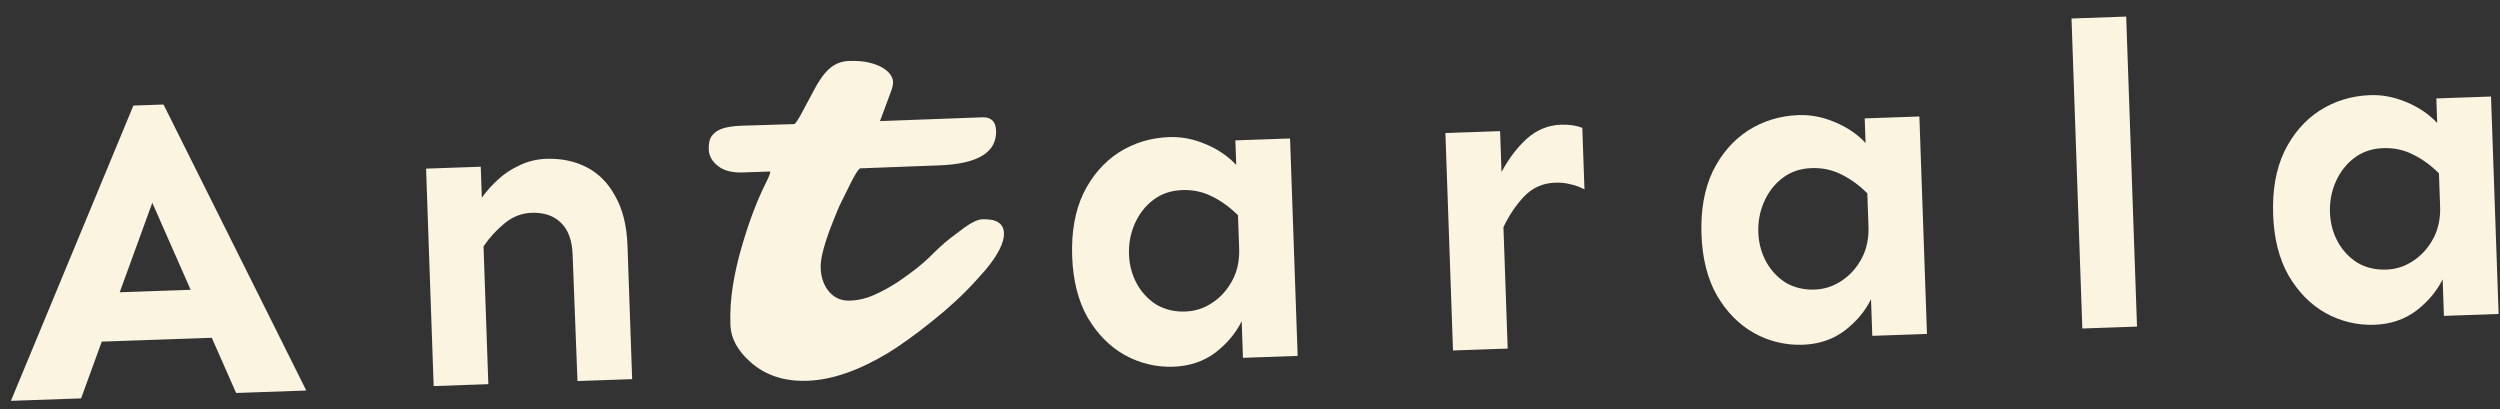 <svg width="544" height="89" viewBox="0 0 544 89" fill="none" xmlns="http://www.w3.org/2000/svg">
<rect x="0" y="0" width="544" height="89" fill="#333333" stroke="none"/>
<path d="M2.377 87.222L29.026 22.971L35.584 22.742L66.65 84.977L51.378 85.511L33.141 44.122L17.648 86.688L2.377 87.222ZM16.38 74.538L16.01 63.95L51.239 62.72L51.608 73.308L16.38 74.538ZM125.658 82.917L124.605 55.468C124.494 52.282 123.63 49.936 122.014 48.429C120.461 46.92 118.341 46.212 115.655 46.306C113.531 46.38 111.588 47.136 109.824 48.573C108.061 50.011 106.525 51.69 105.216 53.612L104.847 43.025C105.8 41.678 106.943 40.388 108.276 39.153C109.669 37.853 111.258 36.797 113.043 35.985C114.826 35.109 116.78 34.635 118.903 34.56C122.151 34.447 125.081 35.064 127.692 36.411C130.303 37.758 132.378 39.875 133.917 42.76C135.517 45.581 136.392 49.147 136.542 53.456L137.557 82.501L125.658 82.917ZM94.364 84.01L92.712 36.694L104.611 36.279L106.263 83.594L94.364 84.01ZM213.761 47.711C216.821 47.604 218.389 48.613 218.463 50.736C218.534 52.766 217.189 55.44 214.428 58.757L212.216 61.226C209.536 64.165 206.385 67.074 202.765 69.952C199.175 72.829 196.003 75.113 193.248 76.804C186.847 80.655 180.992 82.673 175.683 82.858C170.686 83.033 166.558 81.676 163.299 78.788C160.491 76.291 159.037 73.605 158.937 70.732C158.837 67.859 159.018 64.992 159.481 62.13C159.944 59.268 160.581 56.463 161.392 53.714C163.01 48.123 164.829 43.354 166.849 39.406C167.374 38.324 167.631 37.627 167.62 37.315L161.577 37.526C159.297 37.606 157.514 37.136 156.227 36.118C154.941 35.1 154.274 33.919 154.228 32.576C154.181 31.233 154.396 30.241 154.874 29.599C155.352 28.957 155.961 28.482 156.7 28.175C157.747 27.701 159.301 27.427 161.362 27.355L172.841 27.002C173.088 26.899 173.564 26.21 174.27 24.935L176.956 19.916C178.097 17.687 179.259 16.037 180.441 14.963C181.655 13.889 183.089 13.323 184.744 13.265C186.431 13.206 187.841 13.313 188.977 13.586C190.143 13.858 191.125 14.215 191.922 14.656C193.487 15.602 194.291 16.669 194.332 17.855C194.349 18.355 194.201 19.032 193.887 19.888L191.486 26.35L213.737 25.526C215.673 25.459 216.676 26.424 216.746 28.423C216.911 33.17 212.763 35.692 204.299 35.987L187.155 36.633C186.787 36.833 186.178 37.761 185.329 39.417L183.357 43.379C182.86 44.366 182.51 45.113 182.309 45.62L181.359 47.951C179.431 52.74 178.504 56.181 178.577 58.274C178.65 60.366 179.257 62.096 180.4 63.463C181.573 64.829 183.081 65.48 184.924 65.416C186.766 65.351 188.549 64.93 190.273 64.15C192.028 63.37 193.731 62.435 195.382 61.345C198.376 59.333 200.719 57.485 202.411 55.8C204.103 54.114 205.513 52.83 206.639 51.947C206.639 51.947 207.705 51.143 209.838 49.537C211.485 48.353 212.793 47.745 213.761 47.711ZM255.34 79.795C251.592 79.926 248.061 79.08 244.745 77.257C241.492 75.432 238.802 72.712 236.674 69.096C234.609 65.479 233.485 61.047 233.302 55.8C233.116 50.49 233.926 45.928 235.732 42.113C237.6 38.295 240.154 35.329 243.395 33.215C246.698 31.098 250.38 29.969 254.44 29.827C257.063 29.736 259.676 30.239 262.278 31.336C264.943 32.431 267.185 33.948 269.004 35.885L268.817 30.545L280.716 30.129L282.368 77.444L270.469 77.86L270.191 69.896C268.907 72.505 266.985 74.792 264.427 76.757C261.867 78.66 258.838 79.673 255.34 79.795ZM257.923 67.791C260.047 67.717 261.994 67.086 263.767 65.899C265.601 64.709 267.076 63.063 268.191 60.96C269.306 58.858 269.783 56.402 269.622 53.593L269.386 46.847C267.637 45.095 265.744 43.723 263.708 42.73C261.735 41.736 259.592 41.279 257.281 41.36C254.783 41.447 252.651 42.179 250.885 43.554C249.18 44.864 247.864 46.567 246.936 48.663C246.009 50.759 245.586 52.994 245.669 55.368C245.75 57.679 246.325 59.816 247.394 61.78C248.461 63.682 249.89 65.195 251.68 66.321C253.531 67.382 255.612 67.872 257.923 67.791ZM316.173 76.264L314.52 28.949L326.419 28.533L328.072 75.848L316.173 76.264ZM327.149 49.427L326.73 37.434C328.256 34.567 330.079 32.158 332.2 30.208C334.383 28.255 336.88 27.23 339.691 27.132C341.44 27.071 342.98 27.298 344.312 27.815L344.779 41.213C343.823 40.683 342.809 40.312 341.739 40.099C340.728 39.822 339.63 39.704 338.443 39.745C335.757 39.839 333.509 40.825 331.698 42.701C329.948 44.514 328.432 46.755 327.149 49.427ZM392.282 75.013C388.534 75.144 385.002 74.298 381.687 72.475C378.434 70.65 375.743 67.93 373.616 64.314C371.551 60.697 370.427 56.264 370.243 51.018C370.058 45.708 370.868 41.146 372.673 37.331C374.541 33.513 377.096 30.547 380.336 28.433C383.639 26.316 387.321 25.187 391.381 25.045C394.004 24.954 396.617 25.457 399.22 26.554C401.885 27.649 404.126 29.166 405.945 31.103L405.759 25.763L417.658 25.347L419.31 72.662L407.411 73.078L407.133 65.114C405.848 67.723 403.927 70.01 401.369 71.975C398.809 73.878 395.78 74.891 392.282 75.013ZM394.864 63.009C396.988 62.935 398.936 62.304 400.708 61.117C402.543 59.927 404.017 58.281 405.132 56.178C406.247 54.075 406.724 51.62 406.564 48.811L406.328 42.065C404.578 40.313 402.685 38.941 400.65 37.948C398.676 36.954 396.534 36.497 394.223 36.578C391.724 36.665 389.592 37.397 387.827 38.772C386.121 40.082 384.805 41.785 383.878 43.881C382.95 45.977 382.528 48.212 382.611 50.586C382.692 52.897 383.266 55.034 384.336 56.998C385.403 58.9 386.831 60.413 388.622 61.539C390.472 62.6 392.553 63.09 394.864 63.009ZM453.114 71.482L450.759 4.023L462.658 3.607L465.013 71.066L453.114 71.482ZM516.668 70.669C512.921 70.8 509.389 69.954 506.073 68.131C502.82 66.306 500.13 63.586 498.002 59.971C495.937 56.353 494.813 51.921 494.63 46.674C494.445 41.365 495.255 36.802 497.06 32.987C498.928 29.169 501.482 26.203 504.723 24.089C508.026 21.973 511.708 20.843 515.768 20.702C518.391 20.61 521.004 21.113 523.606 22.21C526.271 23.305 528.513 24.822 530.332 26.759L530.145 21.419L542.044 21.003L543.697 68.318L531.798 68.734L531.519 60.77C530.235 63.379 528.313 65.666 525.755 67.632C523.195 69.535 520.166 70.547 516.668 70.669ZM519.251 58.666C521.375 58.592 523.323 57.961 525.095 56.773C526.929 55.583 528.404 53.937 529.519 51.834C530.634 49.732 531.111 47.276 530.95 44.468L530.715 37.722C528.965 35.969 527.072 34.597 525.036 33.605C523.063 32.611 520.921 32.154 518.609 32.234C516.111 32.322 513.979 33.053 512.213 34.428C510.508 35.738 509.192 37.441 508.264 39.538C507.337 41.634 506.915 43.868 506.998 46.242C507.078 48.553 507.653 50.691 508.722 52.654C509.789 54.556 511.218 56.069 513.008 57.195C514.859 58.256 516.94 58.746 519.251 58.666Z" fill="#FAF4E1"/>
</svg>

